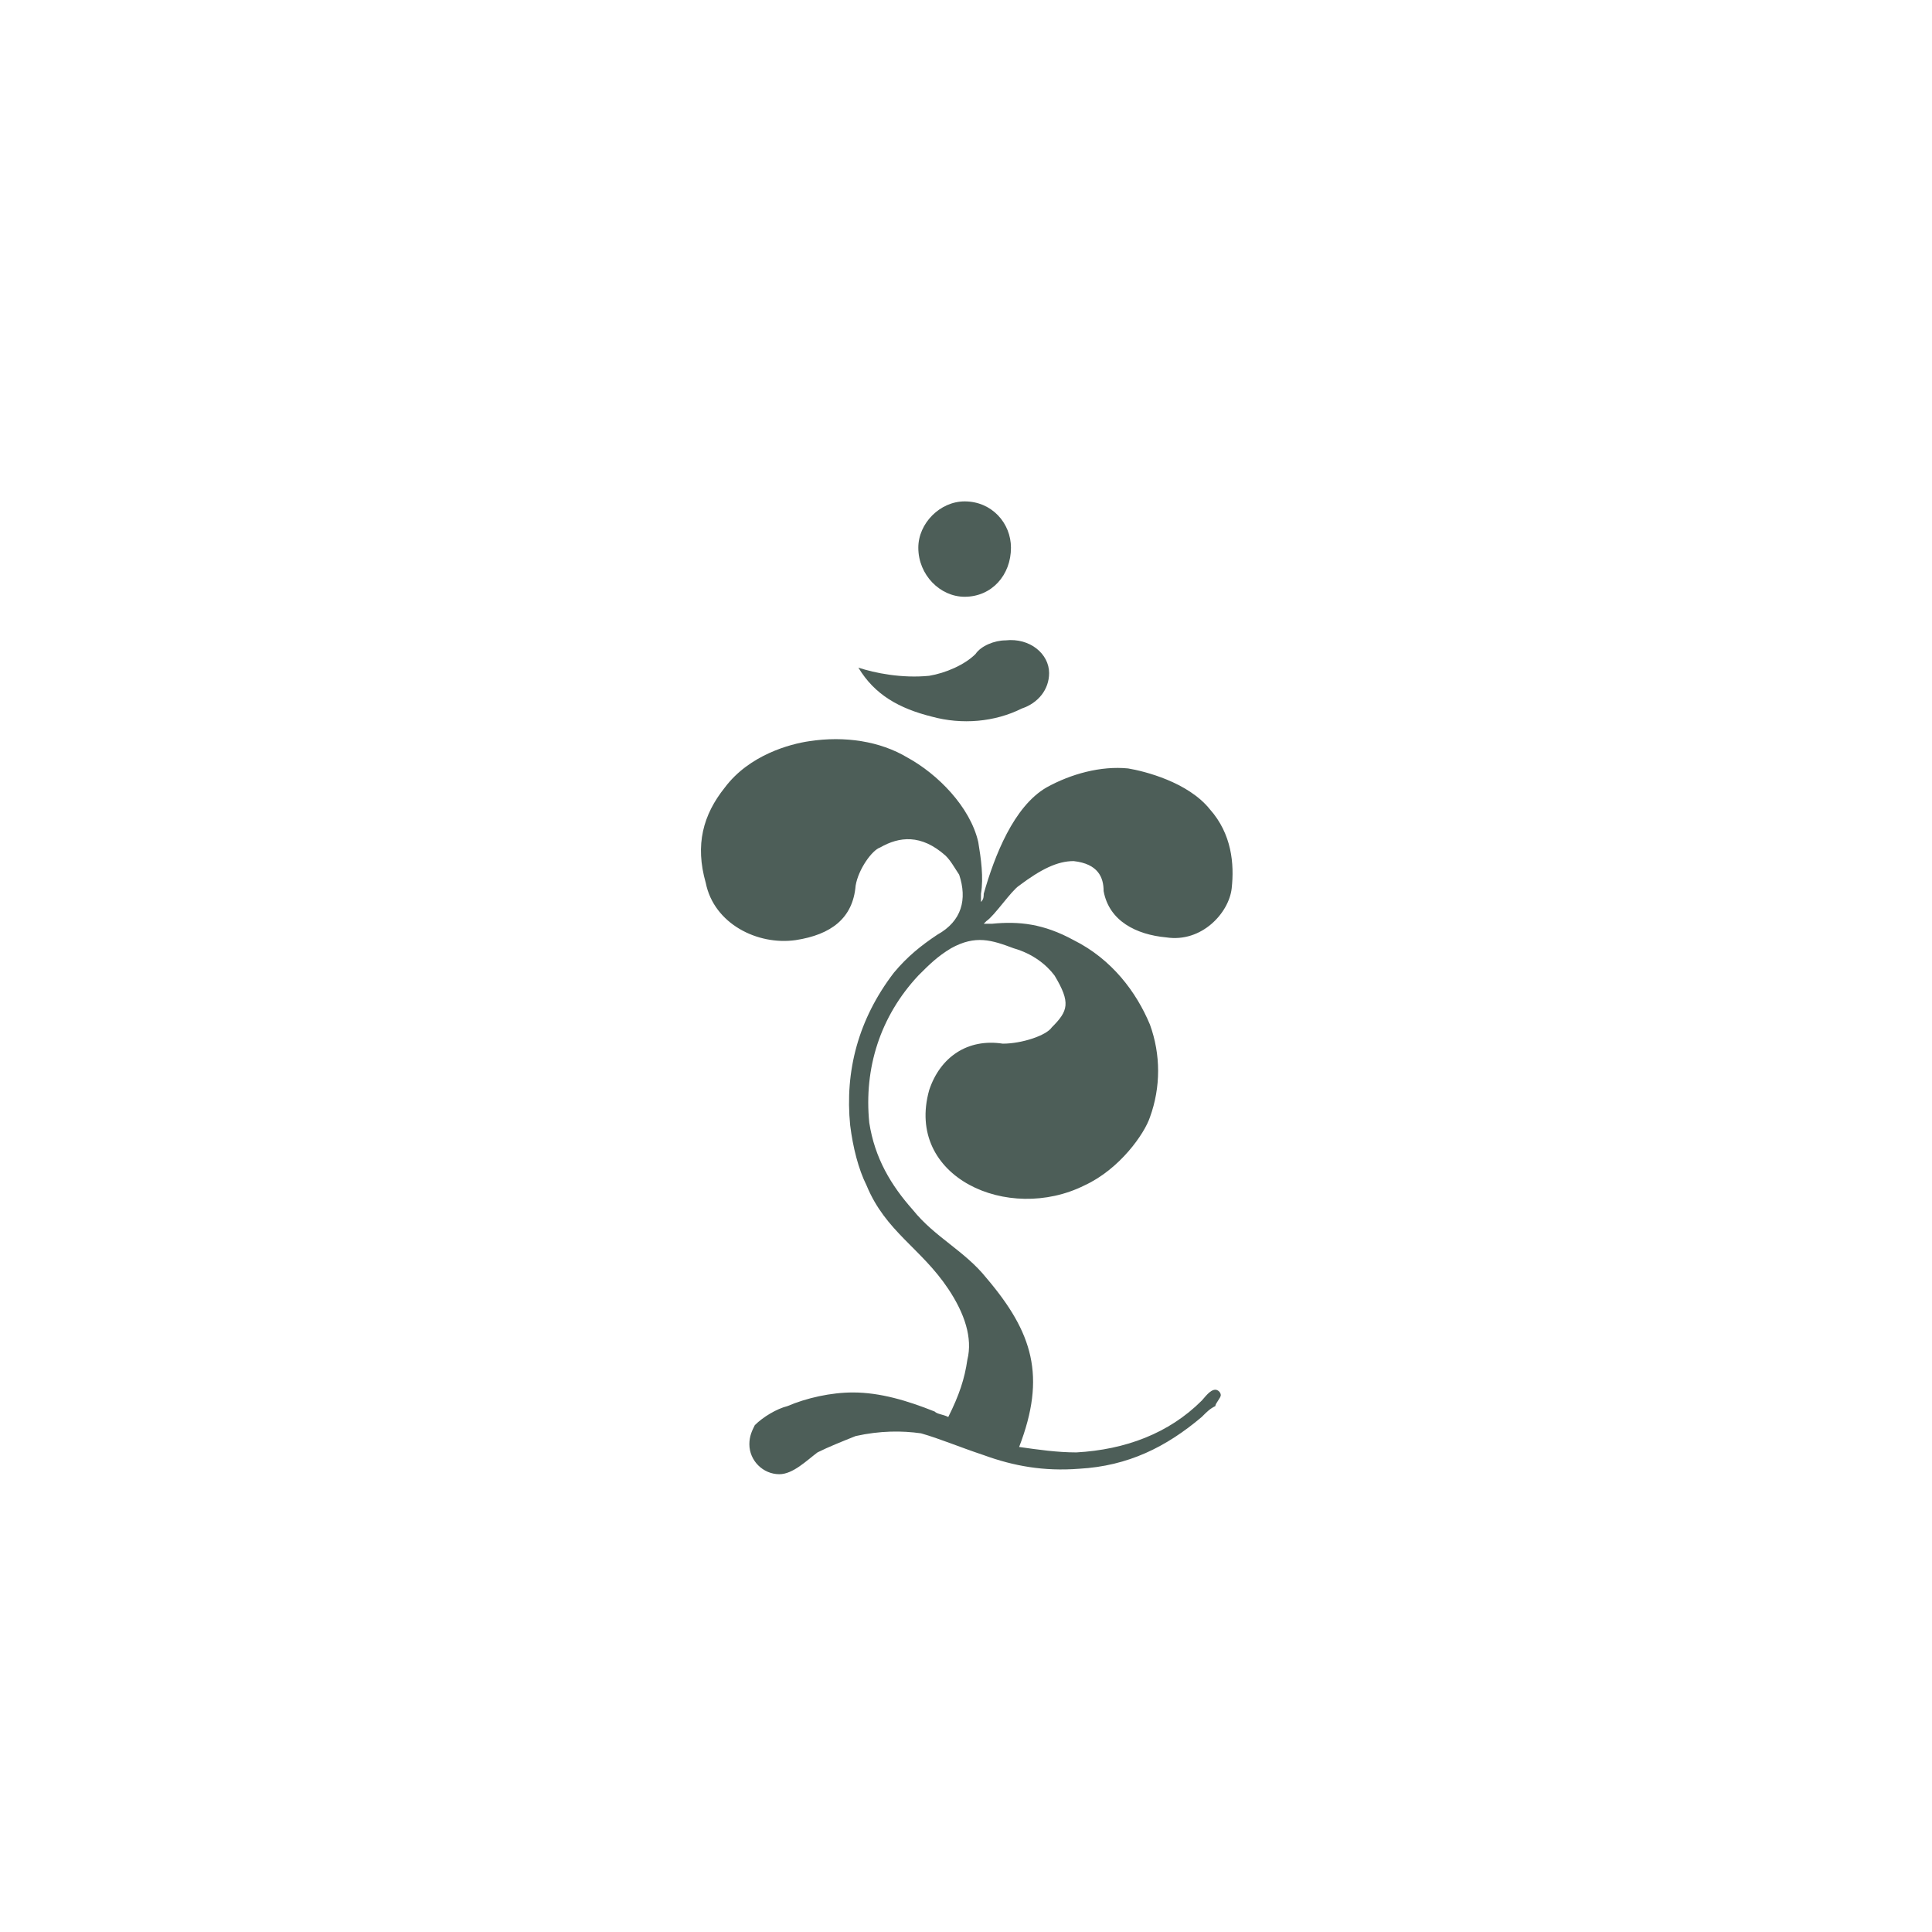 <svg xmlns="http://www.w3.org/2000/svg" xmlns:xlink="http://www.w3.org/1999/xlink" version="1.1" width="709px" height="709px" viewBox="0 0 709 709">

<defs>
  <style type="text/css">
   
    @keyframes str0 {
    	0% {stroke-dashoffset: 710;}
    	15% {stroke-dashoffset: 710;}
		75% {stroke-dashoffset: 0;}
        100% {stroke-dashoffset: 0;}
    }
    @keyframes str1 {
    	0% {stroke-dashoffset: 655;}
    	15% {stroke-dashoffset: 655;}
		75% {stroke-dashoffset: 0;}
        100% {stroke-dashoffset: 0;}
    }
    @keyframes str2 {
    	0% {stroke-dashoffset: 420;}
    	15% {stroke-dashoffset: 420;}
		75% {stroke-dashoffset: 0;}
        100% {stroke-dashoffset: 0;}
    }
    @keyframes str3 {
    	0% {stroke-dashoffset: 265;}
    	15% {stroke-dashoffset: 265;}
		75% {stroke-dashoffset: 0;}
        100% {stroke-dashoffset: 0;}
    }
    @keyframes str4 {
    	0% {stroke-dashoffset: 1310;}
    	15% {stroke-dashoffset: 1310;}
		75% {stroke-dashoffset: 0;}
        100% {stroke-dashoffset: 0;}
    }
    @keyframes str5{
    	0% {stroke-dashoffset: 1400;}
    	15% {stroke-dashoffset: 1400;}
		75% {stroke-dashoffset: 0;}
        100% {stroke-dashoffset: 0;}
    }
    @keyframes str6 {
    	0% {stroke-dashoffset: 655;}
    	15% {stroke-dashoffset: 655;}
		85% {stroke-dashoffset: 0;}
        100% {stroke-dashoffset: 0;}
    }
    .fil00 {animation: str0 8s 1s linear alternate infinite; stroke-dasharray: 710; stroke-dashoffset: 710;}
    .fil01 {animation: str1 8s 0s linear alternate infinite; stroke-dasharray: 655; stroke-dashoffset: 655;}
    .fil02 {animation: str2 8s 1s linear alternate infinite; stroke-dasharray: 420; stroke-dashoffset: 420;}
    .fil03 {animation: str3 8s 1s linear alternate infinite; stroke-dasharray: 265; stroke-dashoffset: 265;}
    .fil04 {animation: str4 8s 1s linear alternate infinite; stroke-dasharray: 1310; stroke-dashoffset: 1310;}
    .fil05 {animation: str5 8s 1s linear alternate infinite; stroke-dasharray: 1400; stroke-dashoffset: 1400;}
    .fil06 {animation: str6 8s 2s linear alternate infinite; stroke-dasharray: 655; stroke-dashoffset: 655;}
    .fil1 {fill:none;stroke:#4D5E58;}
    .fil2 {fill:#4D5E58}
   
  </style>
</defs>

<g>
  <line class="fil1 fil00" x1="644" y1="341" x2="60" y2="341"></line>
  <line class="fil1 fil00" x1="353" y1="51" x2="353" y2="634"></line>

  <line class="fil1 fil00" x1="588" y1="105" x2="116" y2="578"></line>
  <line class="fil1 fil00" x1="119" y1="109" x2="591" y2="576"></line>

  <circle class="fil1 fil01" cx="279" cy="270" r="104"></circle>
  <circle class="fil1 fil01" cx="427" cy="270" r="104"></circle>
  <circle class="fil1 fil01" cx="353" cy="444" r="104"></circle>

  <circle class="fil1 fil02" cx="353" cy="200" r="66"></circle>
  <circle class="fil1 fil03" cx="353" cy="176" r="42"></circle>

  <circle class="fil1 fil04" cx="353" cy="341" r="208"></circle>

  <polygon class="fil1 fil05" points="353,115 433,148 513,181 546,261 579,341 546,421 513,501 433,534 353,567 273,534 193,501 160,421 127,341 160,261 193,181 273,148 "></polygon>

  <circle class="fil1 fil06" cx="353" cy="341" r="104"></circle>
</g>

<g>
  <path class="fil2" d="M414 282c-10,-1 -21,2 -30,7 -12,7 -19,25 -23,39 0,1 0,2 -1,3 0,-2 0,-2 0,-3 1,-6 0,-13 -1,-19 -3,-13 -15,-25 -26,-31 -10,-6 -23,-8 -36,-6 -7,1 -22,5 -31,17 -8,10 -11,21 -7,35 3,15 19,23 33,21 13,-2 21,-8 22,-20 1,-6 6,-13 9,-14 7,-4 15,-5 24,3 2,2 3,4 5,7 3,9 1,17 -8,22 -6,4 -11,8 -16,14 -13,17 -18,36 -16,56 1,8 3,16 6,22 7,17 20,23 30,38 6,9 9,18 7,26 -1,7 -3,13 -7,21 -2,-1 -4,-1 -5,-2 -10,-4 -20,-7 -30,-7 -8,0 -17,2 -24,5 -4,1 -9,4 -12,7 -1,2 -2,4 -2,7 0,6 5,11 11,11 5,0 10,-5 14,-8 4,-2 9,-4 14,-6 9,-2 17,-2 24,-1 7,2 14,5 23,8 11,4 22,6 35,5 18,-1 32,-8 45,-19 2,-2 3,-3 5,-4 0,-1 2,-3 2,-4 0,-1 -1,-2 -2,-2 -2,0 -4,3 -5,4 -12,12 -28,18 -46,19 -7,0 -14,-1 -21,-2 10,-26 5,-42 -12,-62 -8,-10 -19,-15 -27,-25 -8,-9 -14,-19 -16,-32 -2,-20 4,-39 18,-54 4,-4 7,-7 12,-10 9,-5 15,-3 23,0 7,2 12,6 15,10 6,10 5,13 -1,19 -2,3 -11,6 -18,6 -13,-2 -23,5 -27,17 -9,32 29,49 57,35 13,-6 22,-19 24,-25 4,-11 4,-23 0,-34 -5,-12 -14,-24 -28,-31 -11,-6 -20,-7 -30,-6 -1,0 -2,0 -3,0 0,0 1,-1 1,-1 3,-2 9,-11 12,-13 8,-6 14,-9 20,-9 9,1 11,6 11,11 2,11 12,16 23,17 13,2 23,-9 24,-18 1,-9 0,-20 -8,-29 -8,-10 -24,-14 -30,-15z"></path>
  <path class="fil2" d="M369 235c9,-1 16,5 16,12 0,6 -4,11 -10,13 -10,5 -22,6 -33,3 -12,-3 -21,-8 -27,-18 6,2 16,4 26,3 6,-1 13,-4 17,-8 2,-3 7,-5 11,-5z"></path>
  <path class="fil2" d="M354 184c10,0 17,8 17,17 0,10 -7,18 -17,18 -9,0 -17,-8 -17,-18 0,-9 8,-17 17,-17z"></path>
</g>

</svg>